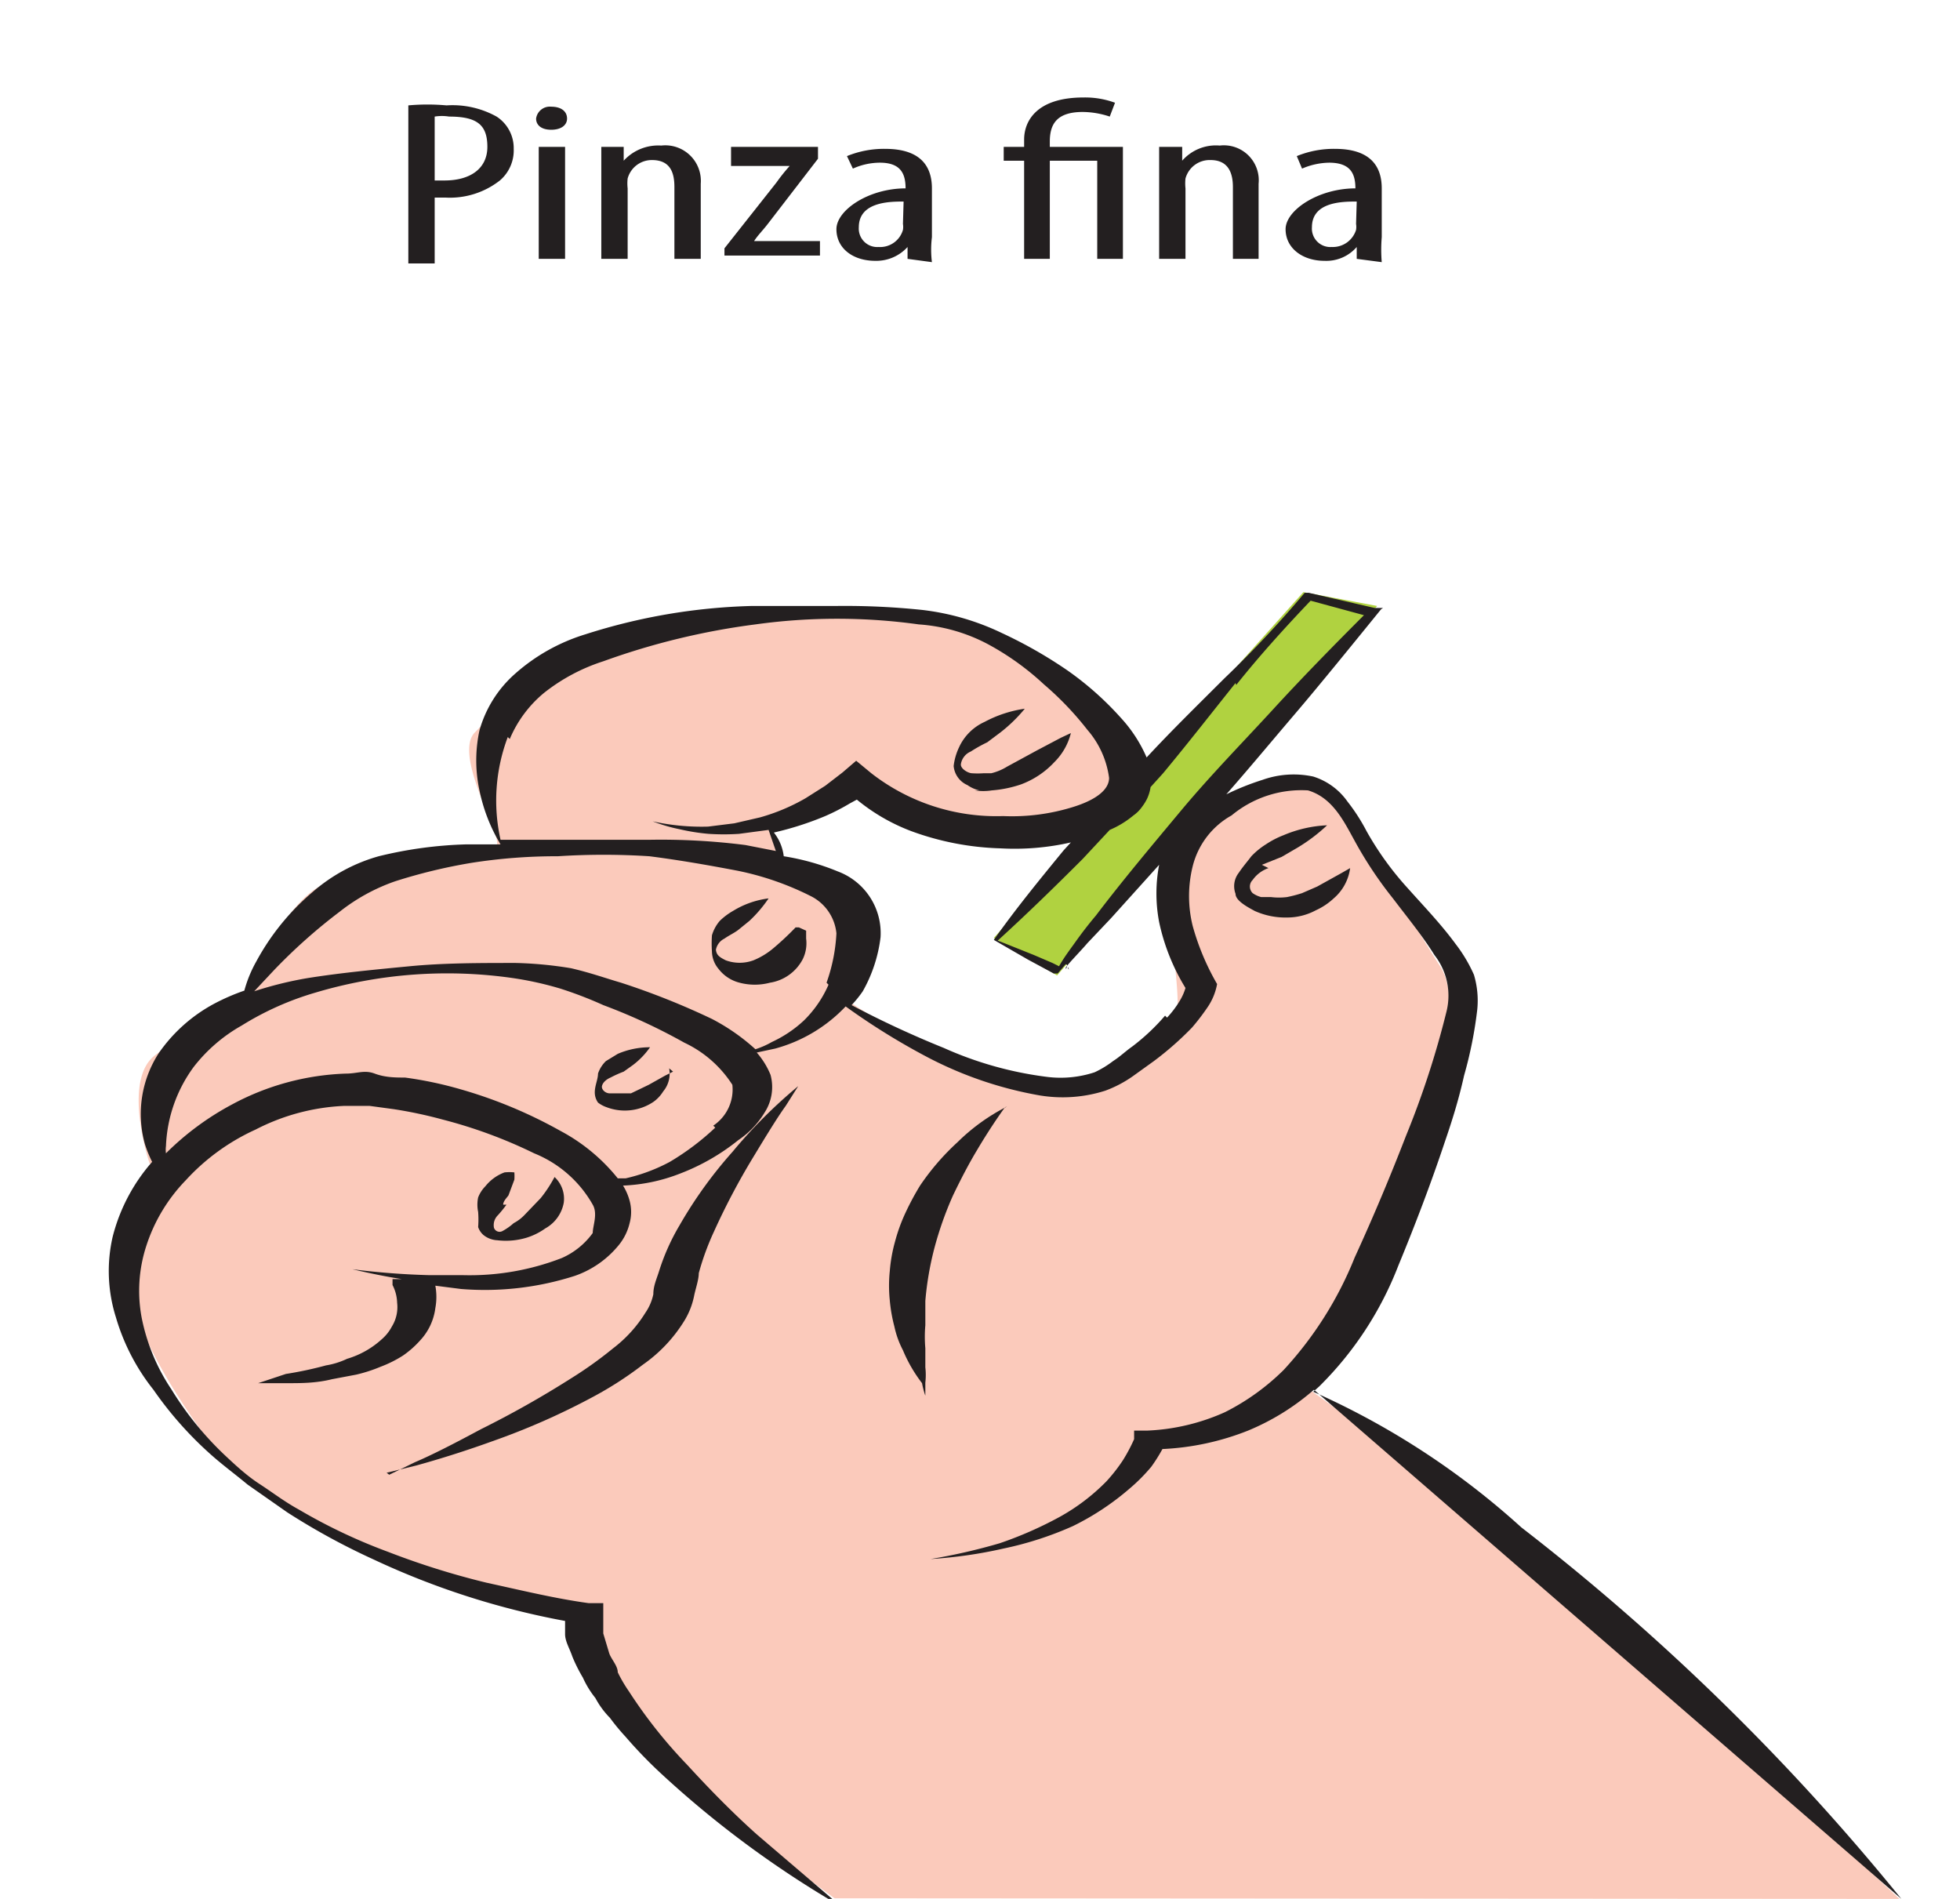 <svg id="Capa_1" data-name="Capa 1" xmlns="http://www.w3.org/2000/svg" viewBox="0 0 29.76 28.83"><defs><style>.cls-1{fill:#b0d240;}.cls-2{fill:#fbcabb;}.cls-3{fill:#231f20;}</style></defs><title>1-11meses</title><polygon class="cls-1" points="20.91 9.2 16.05 14.81 15.09 14.24 19.79 8.99 20.91 9.2"/><path class="cls-2" d="M12.67,28.82S9.24,26.33,9,25.48a6.26,6.26,0,0,1-.21-1.06s-4.25-.6-5.77-2.75-1.15-3-.86-3.47.11-.54.11-.54-.43-1.28.1-1.65a6.76,6.76,0,0,1,1.17-.74c.14,0,.65-1.42,1.29-1.8a8.91,8.91,0,0,1,2.68-.62c.23,0-.66-1.36-.3-1.73a5.75,5.75,0,0,1,3-1.65c1.54-.26,4.06-.37,5,.3S17.52,11.6,17.17,12s-.9.72-2.39.49a6.66,6.66,0,0,1-2.08-.59l-1,.59.13.72s1.25.24,1.27.62a4.48,4.48,0,0,1-.35,1.28s2,1.39,2.93,1.39,2.11-.68,2.19-1.12-.32-2.18,0-2.82,2.16-.78,2.36-.56,1.2,2,1.63,2.66-.18,2.08-.37,2.73S20,20.6,20,20.6l-.24.41s3.79,2.69,4.65,3.58,4.43,4.24,4.43,4.24Z"/><path class="cls-3" d="M17.69,15.42h0a3.22,3.22,0,0,1-.5.47c-.1.07-.18.15-.29.22a1.5,1.5,0,0,1-.28.17,1.65,1.65,0,0,1-.72.07,5.49,5.49,0,0,1-1.57-.44,15,15,0,0,1-1.4-.65,1.73,1.73,0,0,0,.17-.21,2.2,2.2,0,0,0,.27-.82,1,1,0,0,0-.65-1A3.62,3.62,0,0,0,11.9,13a.71.71,0,0,0-.15-.36,4.74,4.74,0,0,0,.78-.25,3.2,3.2,0,0,0,.37-.19l.11-.06a2.92,2.92,0,0,0,.83.48,4.26,4.26,0,0,0,1.35.26,3.84,3.84,0,0,0,1.07-.09l-.11.12c-.36.44-.73.89-1.06,1.36h0l.52.3.26.14.13.07.06,0h0s0,0,0,0h0l.12-.14c.05,0,0,.09,0,.06s.22-.25.33-.38l.36-.38.73-.81a2.32,2.32,0,0,0,0,.87A3.18,3.18,0,0,0,18,15a.83.83,0,0,1-.09.2,1.5,1.5,0,0,1-.19.25m-5.14-.5h0a1.73,1.73,0,0,1-.37.54,1.84,1.84,0,0,1-.49.33,1.28,1.28,0,0,1-.25.11,3.11,3.11,0,0,0-.66-.46,11.33,11.33,0,0,0-1.38-.55c-.24-.07-.46-.15-.76-.22a6,6,0,0,0-.84-.08c-.55,0-1.09,0-1.61.05s-1.05.1-1.55.18a5.64,5.64,0,0,0-.81.2l.3-.32a8.36,8.36,0,0,1,1-.89A2.88,2.88,0,0,1,6,13.38a8.23,8.23,0,0,1,1.16-.28A8.32,8.32,0,0,1,8.47,13,10.79,10.79,0,0,1,9.86,13c.47.06.92.14,1.34.22a4.4,4.4,0,0,1,1.1.38.71.71,0,0,1,.4.57A2.62,2.62,0,0,1,12.55,14.92Zm-1.72,2.17h0a3.9,3.9,0,0,1-.69.52,2.65,2.65,0,0,1-.67.25H9.38a2.8,2.8,0,0,0-.87-.72A7.08,7.08,0,0,0,7,16.54a5.82,5.82,0,0,0-.85-.18c-.14,0-.3,0-.46-.06s-.26,0-.44,0a3.91,3.91,0,0,0-1.73.47,4.25,4.25,0,0,0-1,.74.41.41,0,0,1,0-.11,2.17,2.17,0,0,1,.42-1.2,2.43,2.43,0,0,1,.73-.63,4.49,4.49,0,0,1,1.12-.5,7,7,0,0,1,3-.22,5.07,5.07,0,0,1,.72.16,6.08,6.08,0,0,1,.65.25,8.84,8.84,0,0,1,1.23.57,1.75,1.75,0,0,1,.73.64A.66.66,0,0,1,10.83,17.09Zm-3.12-5.9h0a1.83,1.83,0,0,1,.52-.7,2.85,2.85,0,0,1,.9-.48,10.85,10.85,0,0,1,2.31-.56,9,9,0,0,1,2.48,0A2.62,2.62,0,0,1,15,9.78a4.09,4.09,0,0,1,.85.61,4.73,4.73,0,0,1,.66.69,1.39,1.39,0,0,1,.33.73c0,.19-.22.34-.54.44a3.12,3.12,0,0,1-1.07.14,3.09,3.09,0,0,1-2-.65L13,11.55l-.21.18-.26.2-.3.19a3,3,0,0,1-.69.29l-.39.09-.4.05a3.42,3.42,0,0,1-.84-.08l0,0a2.45,2.45,0,0,0,.41.12,3.11,3.11,0,0,0,.44.07,3.53,3.53,0,0,0,.46,0l.45-.06h0l.11.32-.46-.09a10.13,10.13,0,0,0-1.46-.08l-1.43,0-.83,0A2.73,2.73,0,0,1,7.71,11.19Zm8.49,3.5Zm0,0h0s0,0,0,0S16.2,14.69,16.22,14.69Zm2.54-4.32h0c.35-.44.73-.86,1.13-1.28l.81.22c-.47.47-.94.95-1.38,1.43s-.95,1-1.4,1.54-.88,1.05-1.29,1.59c-.11.13-.21.26-.31.4s-.17.23-.25.37l-.1-.05-.28-.12-.55-.22c.45-.41.87-.82,1.29-1.24l.41-.44a1.45,1.45,0,0,0,.36-.22.53.53,0,0,0,.13-.13.74.74,0,0,0,.08-.13.64.64,0,0,0,.05-.17l.19-.21C18.05,11.27,18.4,10.82,18.76,10.37ZM28.87,28.83a34.94,34.94,0,0,0-5.77-5.64,11.87,11.87,0,0,0-3.16-2.06l.09-.08a5.22,5.22,0,0,0,1.2-1.83c.26-.63.5-1.26.71-1.89.11-.32.21-.64.29-1a6.3,6.3,0,0,0,.2-1,1.37,1.37,0,0,0-.05-.53,2.25,2.25,0,0,0-.28-.47c-.22-.3-.48-.57-.73-.85a4.69,4.69,0,0,1-.62-.86,2.85,2.85,0,0,0-.29-.45,1,1,0,0,0-.52-.38,1.41,1.41,0,0,0-.77.05,3.94,3.94,0,0,0-.55.22c.36-.41.7-.82,1.05-1.23s.87-1.05,1.3-1.58L21,9.23l-.13,0-1-.23h-.06l0,0a16.49,16.49,0,0,1-1.22,1.3c-.4.4-.8.79-1.18,1.2a2.14,2.14,0,0,0-.39-.6,4.73,4.73,0,0,0-.81-.72,6.86,6.86,0,0,0-1-.57A3.81,3.81,0,0,0,14,9.26a11.24,11.24,0,0,0-1.29-.06l-1.29,0a9,9,0,0,0-2.53.43,2.87,2.87,0,0,0-1.07.6,1.79,1.79,0,0,0-.54.86,2.15,2.15,0,0,0,0,.91,2.59,2.59,0,0,0,.32.82H7.07A6.27,6.27,0,0,0,5.75,13a2.59,2.59,0,0,0-1,.54,3.66,3.66,0,0,0-.86,1.06,1.91,1.91,0,0,0-.18.44,3.19,3.19,0,0,0-.46.2,2.4,2.4,0,0,0-.84.75,1.7,1.7,0,0,0-.21,1.38,1.86,1.86,0,0,0,.11.27,2.74,2.74,0,0,0-.6,1.14A2.33,2.33,0,0,0,1.76,20a3.21,3.21,0,0,0,.57,1.1,5.55,5.55,0,0,0,.89,1c.17.15.36.29.54.44l.6.42a10.39,10.39,0,0,0,1.32.72,11.94,11.94,0,0,0,2.9.93v.2c0,.11.07.22.11.34a2.39,2.39,0,0,0,.16.32,1.44,1.44,0,0,0,.19.31,1.29,1.29,0,0,0,.22.3,3.36,3.36,0,0,0,.24.29,6.88,6.88,0,0,0,.53.55,15.36,15.36,0,0,0,2.58,1.93l.05,0-1.17-1c-.38-.34-.73-.7-1.06-1.06a7.38,7.38,0,0,1-.88-1.11,2.19,2.19,0,0,1-.17-.29c0-.1-.1-.2-.13-.29l-.09-.3,0-.29,0-.17-.22,0c-.51-.07-1-.19-1.55-.31a11.91,11.91,0,0,1-1.5-.47,8.38,8.38,0,0,1-1.35-.64c-.22-.12-.4-.26-.6-.39s-.37-.29-.53-.44a4.9,4.9,0,0,1-.81-1A3,3,0,0,1,2.15,20a2.2,2.2,0,0,1,.07-1.08,2.56,2.56,0,0,1,.6-1,3.26,3.26,0,0,1,1.06-.77,3.23,3.23,0,0,1,1.35-.36l.38,0,.37.05a6.69,6.69,0,0,1,.75.16,7.28,7.28,0,0,1,1.38.51,1.79,1.79,0,0,1,.89.78c.08.14,0,.32,0,.43a1.15,1.15,0,0,1-.47.38,3.87,3.87,0,0,1-1.5.26H6.52a11.52,11.52,0,0,1-1.17-.09l0,0q.38.09.75.15l-.14,0,0,.09a.62.62,0,0,1,.07.27.56.56,0,0,1-.08.36.66.66,0,0,1-.15.19,1.35,1.35,0,0,1-.53.3,1.19,1.19,0,0,1-.32.1,5.61,5.61,0,0,1-.61.13L3.92,21l-.18,0h.18c.11,0,.27,0,.46,0s.42,0,.66-.06l.37-.07a2.29,2.29,0,0,0,.37-.12,1.8,1.8,0,0,0,.34-.17,1.47,1.47,0,0,0,.26-.23.88.88,0,0,0,.23-.49.93.93,0,0,0,0-.34l.39.05a4.47,4.47,0,0,0,1.73-.2,1.49,1.49,0,0,0,.66-.46.83.83,0,0,0,.17-.34.65.65,0,0,0,0-.34A.87.87,0,0,0,9.46,18h0a2.65,2.65,0,0,0,.86-.18,3.27,3.27,0,0,0,.89-.51,1.34,1.34,0,0,0,.4-.42.71.71,0,0,0,.09-.57,1.2,1.2,0,0,0-.21-.34l.28-.06a2.3,2.3,0,0,0,1.07-.64,10.34,10.34,0,0,0,1.26.78,5.83,5.83,0,0,0,1.68.57,2.13,2.13,0,0,0,1-.07,1.81,1.81,0,0,0,.42-.22l.32-.23a4.81,4.81,0,0,0,.58-.51,3.4,3.4,0,0,0,.23-.3.91.91,0,0,0,.15-.36v0l0,0a3.74,3.74,0,0,1-.37-.88,1.88,1.88,0,0,1,0-.91,1.22,1.22,0,0,1,.59-.77A1.66,1.66,0,0,1,19.86,12c.37.11.54.46.7.75a6,6,0,0,0,.59.89c.22.29.45.57.63.86a1,1,0,0,1,.18.87,13.58,13.58,0,0,1-.61,1.87c-.24.62-.5,1.24-.78,1.85a5.55,5.55,0,0,1-1.08,1.71,3.5,3.5,0,0,1-.89.64,3.2,3.2,0,0,1-1.18.28h-.2l0,.13a2.55,2.55,0,0,1-.17.32,2.51,2.51,0,0,1-.25.32,3.08,3.08,0,0,1-.71.54,5.81,5.81,0,0,1-.91.4,8.91,8.91,0,0,1-1.05.24v0a6.91,6.91,0,0,0,1.11-.16,5.16,5.16,0,0,0,1.05-.34,4,4,0,0,0,.85-.56,2.73,2.73,0,0,0,.34-.34,2.46,2.46,0,0,0,.17-.27,4,4,0,0,0,1.3-.28,3.62,3.62,0,0,0,1-.62Z"/><path class="cls-3" d="M7.64,18.29c0-.05.05-.1.08-.14l.09-.24a.82.82,0,0,0,0-.11l0,0a.69.69,0,0,0-.15,0,.67.67,0,0,0-.29.21.5.5,0,0,0-.11.17.54.54,0,0,0,0,.22,1.55,1.55,0,0,1,0,.23.28.28,0,0,0,.08.12.36.36,0,0,0,.21.08A1.09,1.09,0,0,0,8,18.79a1,1,0,0,0,.28-.14.56.56,0,0,0,.28-.39.45.45,0,0,0-.14-.39h0a2,2,0,0,1-.21.32l-.24.25a.63.63,0,0,1-.17.13.88.88,0,0,1-.17.12.09.09,0,0,1-.13-.05.21.21,0,0,1,.06-.19,1.83,1.83,0,0,0,.13-.16"/><path class="cls-3" d="M10.22,16.27l-.12.06-.25.14-.27.13-.11,0s-.07,0-.11,0h0s0,0,0,0H9.26c-.07,0-.13-.06-.12-.11s.06-.1.13-.13a1.76,1.76,0,0,1,.2-.09l.14-.1a1.2,1.2,0,0,0,.26-.27l0,0a1.23,1.23,0,0,0-.49.1l-.18.11a.47.47,0,0,0-.12.19c0,.13-.11.28,0,.44l0,0s0,0,0,0l0,0a.46.46,0,0,0,.13.07.78.78,0,0,0,.71-.08.55.55,0,0,0,.15-.16.42.42,0,0,0,.09-.35Z"/><path class="cls-3" d="M12.13,14.08h-.05s-.14.15-.33.31a1.13,1.13,0,0,1-.31.19.61.61,0,0,1-.42,0c-.1-.05-.14-.08-.15-.16a.24.24,0,0,1,.13-.17c.07-.05.16-.09.22-.14l.16-.13a2,2,0,0,0,.29-.34l0,0a1.35,1.35,0,0,0-.54.19,1,1,0,0,0-.2.15.59.59,0,0,0-.12.22,1.84,1.84,0,0,0,0,.25.42.42,0,0,0,.1.26.58.58,0,0,0,.32.21.9.9,0,0,0,.46,0,.68.68,0,0,0,.5-.36.55.55,0,0,0,.05-.31l0-.12"/><path class="cls-3" d="M14.8,12a.83.83,0,0,0,.26,0,1.8,1.8,0,0,0,.44-.09,1.32,1.32,0,0,0,.51-.34.94.94,0,0,0,.25-.44h0l-.15.07-.36.19-.46.25a.82.82,0,0,1-.24.1l-.12,0a1.23,1.23,0,0,1-.17,0c-.06,0-.18-.07-.17-.14a.25.25,0,0,1,.15-.19,2.18,2.18,0,0,1,.25-.14l.2-.15a2.3,2.3,0,0,0,.37-.36l0,0a1.85,1.85,0,0,0-.61.2.78.78,0,0,0-.39.39.9.9,0,0,0-.08.28.35.35,0,0,0,.21.29.51.51,0,0,0,.18.08"/><path class="cls-3" d="M19.16,13.13l.3-.12.24-.14a2.61,2.61,0,0,0,.45-.34l0,0a1.9,1.9,0,0,0-.66.15,1.38,1.38,0,0,0-.27.14A1.15,1.15,0,0,0,19,13c-.06.08-.13.16-.19.25a.33.33,0,0,0-.05.32c0,.11.2.21.29.26a1.13,1.13,0,0,0,.49.1.92.92,0,0,0,.44-.11,1,1,0,0,0,.27-.18.73.73,0,0,0,.25-.46h0l-.14.08-.36.2-.23.1a2,2,0,0,1-.23.06,1,1,0,0,1-.24,0l-.15,0a.39.39,0,0,1-.13-.06.14.14,0,0,1,0-.2.49.49,0,0,1,.24-.18"/><path class="cls-3" d="M15.26,16.81s-.2.27-.43.66c-.12.2-.24.43-.36.68a5.28,5.28,0,0,0-.28.79,4.74,4.74,0,0,0-.14.81c0,.13,0,.25,0,.37a2,2,0,0,0,0,.35c0,.1,0,.2,0,.29a1,1,0,0,1,0,.23c0,.13,0,.2,0,.2A1.28,1.28,0,0,1,14,21a2.2,2.2,0,0,1-.29-.5,1.4,1.4,0,0,1-.13-.36,2.38,2.38,0,0,1-.07-.4,2.16,2.16,0,0,1,0-.44,2.36,2.36,0,0,1,.08-.45,2.6,2.6,0,0,1,.16-.44,4.1,4.1,0,0,1,.22-.41,3.71,3.71,0,0,1,.57-.66,3,3,0,0,1,.75-.54"/><path class="cls-3" d="M5.91,22.39l.39-.19c.26-.11.61-.29,1-.5a14.83,14.83,0,0,0,1.35-.76,6.08,6.08,0,0,0,.66-.47,2,2,0,0,0,.49-.54.77.77,0,0,0,.12-.28c0-.13.05-.23.09-.36a3.3,3.3,0,0,1,.31-.69,6.61,6.61,0,0,1,.8-1.11,7.6,7.6,0,0,1,1-1l-.19.3c-.13.18-.3.46-.5.79a10.51,10.51,0,0,0-.59,1.12,4,4,0,0,0-.23.63c0,.1-.05.24-.07.34a1.16,1.16,0,0,1-.16.4,2.25,2.25,0,0,1-.62.65,5.47,5.47,0,0,1-.76.49,10.74,10.74,0,0,1-1.52.67c-.47.17-.87.29-1.16.37l-.45.11"/><path class="cls-3" d="M6.6,2.74h.15c.39,0,.65-.18.65-.51s-.15-.46-.58-.46a.68.68,0,0,0-.22,0ZM6.2,1.6a3.22,3.22,0,0,1,.58,0,1.38,1.38,0,0,1,.76.17.57.57,0,0,1,.26.49.6.6,0,0,1-.21.48A1.23,1.23,0,0,1,6.77,3H6.6v1H6.2Z"/><path class="cls-3" d="M8.18,3.93h0V2.23h.4v1.7ZM8.61,1.8c0,.1-.09.17-.24.17s-.23-.07-.23-.17a.21.21,0,0,1,.23-.18C8.52,1.62,8.61,1.69,8.61,1.8Z"/><path class="cls-3" d="M9.13,2.67c0-.2,0-.3,0-.44h.34l0,.21h0a.71.71,0,0,1,.57-.23.54.54,0,0,1,.6.58V3.93h-.4V2.84c0-.2-.05-.41-.34-.41a.38.38,0,0,0-.37.28.68.68,0,0,0,0,.15V3.93H9.13Z"/><path class="cls-3" d="M11,3.77l.79-1a2.73,2.73,0,0,1,.2-.25H11.1V2.23h1.32v.18l-.77,1c-.07.09-.15.17-.2.25h1v.22H11Z"/><path class="cls-3" d="M13.72,3.06h0c-.2,0-.68,0-.68.39a.28.28,0,0,0,.3.3.36.36,0,0,0,.37-.26.28.28,0,0,0,0-.09Zm.06.87,0-.18h0a.64.64,0,0,1-.49.21c-.34,0-.59-.19-.59-.48s.49-.62,1.05-.62v0c0-.23-.08-.39-.39-.39a1,1,0,0,0-.41.09l-.09-.19a1.48,1.48,0,0,1,.58-.11c.49,0,.71.22.71.6v.74a1.54,1.54,0,0,0,0,.38Z"/><path class="cls-3" d="M15.55,3.93V2.44h-.31V2.23h.31V2.12c0-.3.21-.64.9-.64a1.31,1.31,0,0,1,.48.08l-.08.21a1.32,1.32,0,0,0-.41-.07c-.4,0-.5.19-.5.45v.08h1.11v1.7h-.39V2.44h-.72V3.93Z"/><path class="cls-3" d="M17.6,2.67c0-.2,0-.3,0-.44h.35l0,.21h0a.68.68,0,0,1,.57-.23.53.53,0,0,1,.59.58V3.93h-.39V2.84c0-.2-.06-.41-.34-.41a.38.38,0,0,0-.38.28.71.71,0,0,0,0,.15V3.93h-.4Z"/><path class="cls-3" d="M20.6,3.06h0c-.21,0-.68,0-.68.39a.28.28,0,0,0,.3.3.37.37,0,0,0,.37-.26.28.28,0,0,0,0-.09Zm0,.87,0-.18h0a.61.61,0,0,1-.49.21c-.33,0-.59-.19-.59-.48s.5-.62,1.06-.62v0c0-.23-.08-.39-.4-.39a1.07,1.07,0,0,0-.41.09l-.08-.19a1.48,1.48,0,0,1,.58-.11c.49,0,.71.22.71.6v.74a2.3,2.3,0,0,0,0,.38Z"/></svg>